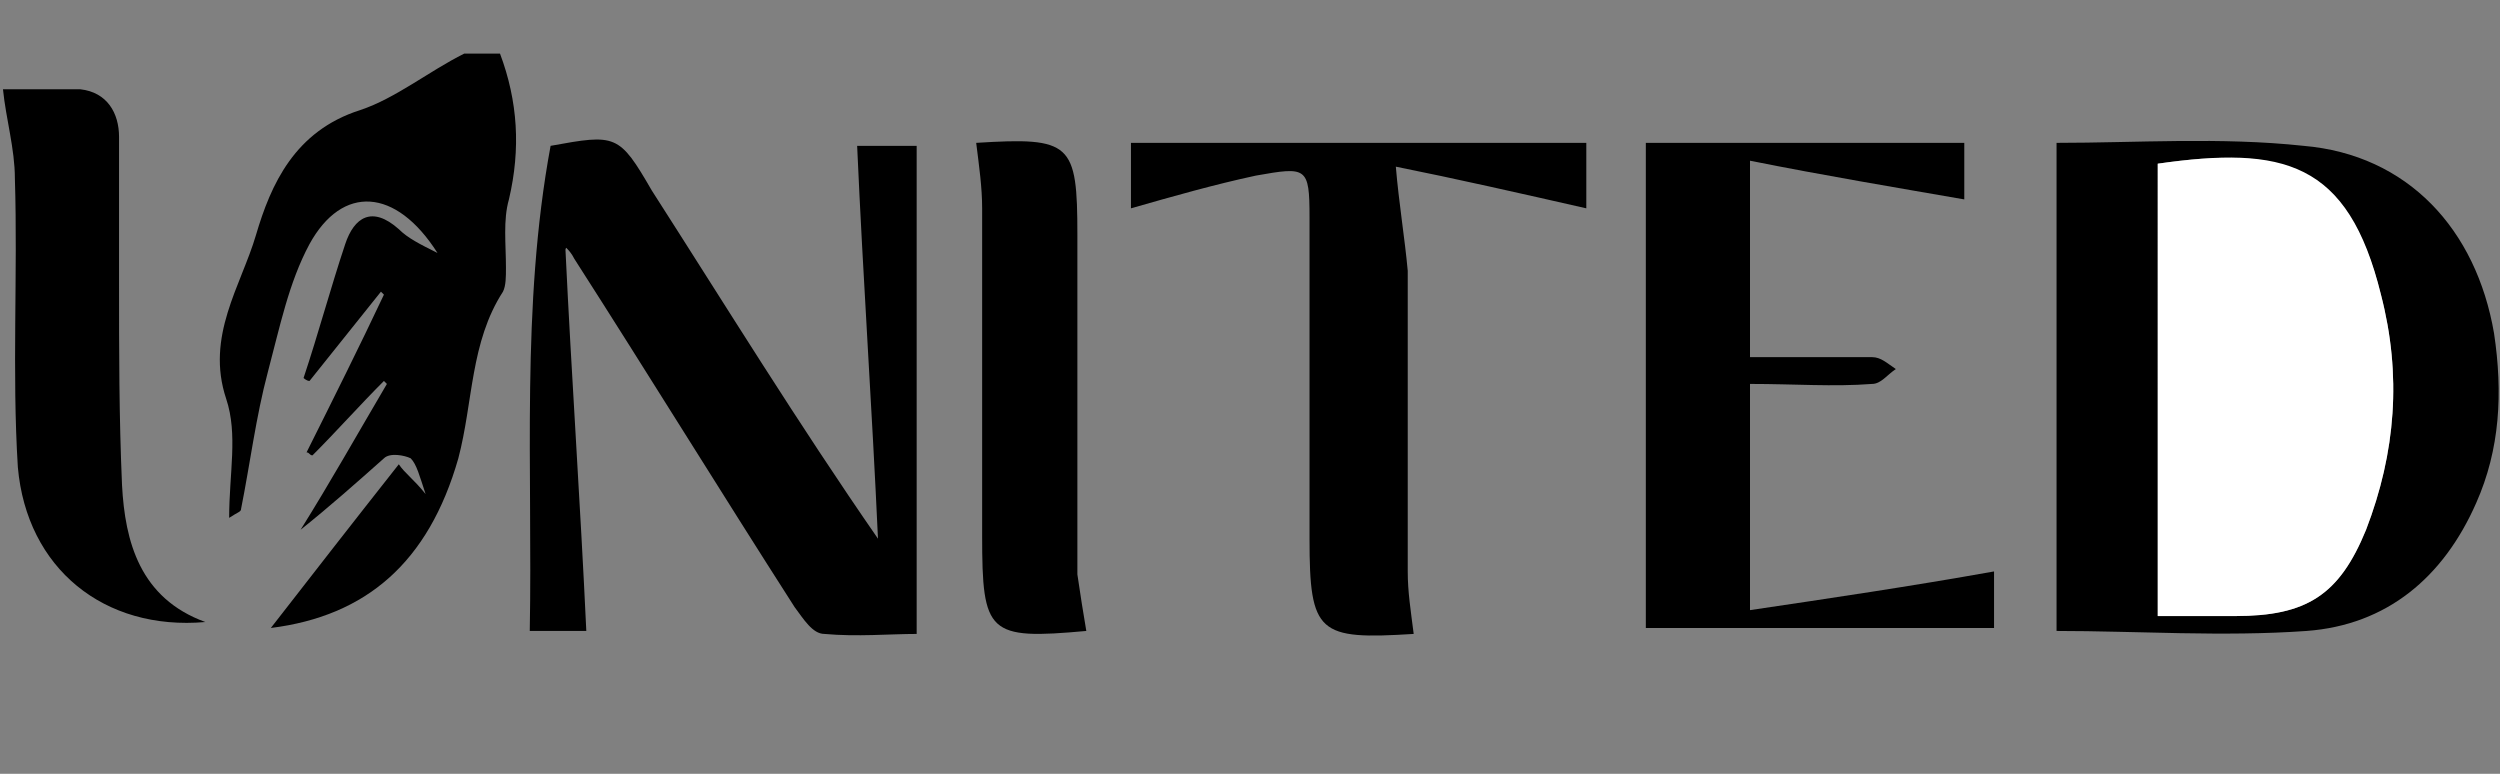<?xml version="1.0" encoding="utf-8"?>
<!-- Generator: Adobe Illustrator 26.3.1, SVG Export Plug-In . SVG Version: 6.00 Build 0)  -->
<svg version="1.1" id="Layer_1" xmlns="http://www.w3.org/2000/svg" xmlns:xlink="http://www.w3.org/1999/xlink" x="0px" y="0px"
	 viewBox="0 0 84 26" style="enable-background:new 0 0 84 26;" xml:space="preserve">
<rect x="0" y="0" width="84" height="26" fill="#808080" stroke="none"/>
<style type="text/css">
	.st0{fill:#FFFFFF;}
</style>
<g>
	<path d="M16.8,1.8c0.6,1.6,0.7,3.2,0.3,4.9C16.9,7.4,17,8.2,17,9c0,0.3,0,0.6-0.1,0.8c-1.1,1.7-1,3.7-1.5,5.6
		c-1,3.5-3.1,5.3-6.3,5.7c1.4-1.8,2.8-3.6,4.3-5.5c0.2,0.3,0.5,0.5,0.9,1c-0.2-0.6-0.3-1-0.5-1.2c-0.2-0.1-0.7-0.2-0.9,0
		c-0.9,0.8-1.8,1.6-2.8,2.4c1-1.6,1.9-3.2,2.9-4.9c0,0-0.1-0.1-0.1-0.1c-0.8,0.8-1.6,1.7-2.4,2.5c-0.1,0-0.1-0.1-0.2-0.1
		c0.9-1.8,1.8-3.6,2.6-5.3c0,0-0.1-0.1-0.1-0.1c-0.8,1-1.6,2-2.4,3c-0.1,0-0.2-0.1-0.2-0.1c0.5-1.5,0.9-3,1.4-4.5
		c0.3-0.9,0.9-1.3,1.8-0.5c0.3,0.3,0.7,0.5,1.3,0.8c-1.4-2.2-3.2-2.3-4.3-0.3c-0.7,1.3-1,2.8-1.4,4.3c-0.4,1.5-0.6,3.1-0.9,4.6
		c0,0.1-0.1,0.1-0.4,0.3c0-1.5,0.3-2.8-0.1-4c-0.7-2.1,0.5-3.8,1-5.5c0.5-1.7,1.3-3.5,3.5-4.2c1.2-0.4,2.3-1.3,3.5-1.9
		C16,1.8,16.4,1.8,16.8,1.8z"/>
	<path d="M69.1,21.2c0-5.5,0-10.9,0-16.4c2.7,0,5.5-0.2,8.3,0.1c3.5,0.3,5.8,2.8,6.4,6.3c0.3,2,0.2,3.9-0.6,5.7
		c-1.1,2.5-3,4.1-5.7,4.3C74.7,21.4,71.8,21.2,69.1,21.2z M72.5,20.7c0.9,0,1.8,0,2.6,0c2.4,0,3.5-0.7,4.4-2.9
		c1-2.6,1.2-5.2,0.5-7.9c-1.1-4.4-3.4-5-7.5-4.4C72.5,10.5,72.5,15.5,72.5,20.7z"/>
	<path d="M19,8.4c0.2,4.2,0.5,8.5,0.7,12.8c-0.6,0-1.2,0-1.9,0c0.1-5.4-0.3-10.9,0.7-16.3c2.2-0.4,2.3-0.4,3.4,1.5
		c2.5,3.9,4.9,7.8,7.6,11.7c-0.2-4.4-0.5-8.7-0.7-13.2c0.6,0,1.2,0,2,0c0,5.5,0,10.9,0,16.4c-0.9,0-2,0.1-3.1,0
		c-0.4,0-0.7-0.5-1-0.9c-2.5-3.9-4.9-7.8-7.4-11.7c-0.1-0.2-0.2-0.3-0.3-0.4C19.1,8.3,19,8.3,19,8.4z"/>
	<path d="M58.8,5.4c0,2.3,0,4.4,0,6.6c1.4,0,2.8,0,4.1,0c0.3,0,0.5,0.2,0.8,0.4c-0.3,0.2-0.5,0.5-0.8,0.5c-1.3,0.1-2.6,0-4.1,0
		c0,2.5,0,4.9,0,7.6c2.7-0.4,5.4-0.8,8.2-1.3c0,0.6,0,1.2,0,1.9c-3.9,0-7.8,0-11.7,0c0-5.4,0-10.8,0-16.3c3.5,0,7.1,0,10.7,0
		c0,0.6,0,1.2,0,1.9C63.7,6.3,61.3,5.9,58.8,5.4z"/>
	<path d="M38,4.8c5.1,0,10.2,0,15.3,0c0,0.8,0,1.4,0,2.2c-2.2-0.5-4.4-1-6.4-1.4C47,6.8,47.2,8,47.3,9.1c0,3.3,0,6.7,0,10.1
		c0,0.7,0.1,1.3,0.2,2.1c0,0,0,0,0,0c-3.2,0.2-3.5,0-3.5-3.2c0-3.6,0-7.2,0-10.8c0-1.7-0.1-1.7-1.8-1.4C40.8,6.2,39.4,6.6,38,7
		C38,6.2,38,5.6,38,4.8z"/>
	<path d="M0.1,3c0.7,0,1.6,0,2.6,0C3.6,3.1,4,3.8,4,4.6c0,1.6,0,3.3,0,4.9c0,2.3,0,4.5,0.1,6.8c0.1,1.9,0.6,3.8,2.8,4.6
		c-3.4,0.3-6-1.8-6.3-5.2C0.4,12.5,0.6,9.2,0.5,6C0.5,5,0.2,4,0.1,3z"/>
	<path d="M36.5,21.2C33.2,21.5,33,21.3,33,18c0-3.7,0-7.3,0-11c0-0.7-0.1-1.4-0.2-2.2c0,0,0,0,0,0c3.2-0.2,3.4,0,3.4,3.1
		c0,3.8,0,7.6,0,11.4C36.3,20,36.4,20.6,36.5,21.2z"/>
	<path class="st0" d="M72.5,20.7c0-5.1,0-10.2,0-15.2c4.2-0.6,6.4-0.1,7.5,4.4c0.7,2.7,0.5,5.3-0.5,7.9c-0.9,2.2-2,2.9-4.4,2.9
		C74.3,20.7,73.4,20.7,72.5,20.7z"/>
</g>
</svg>
